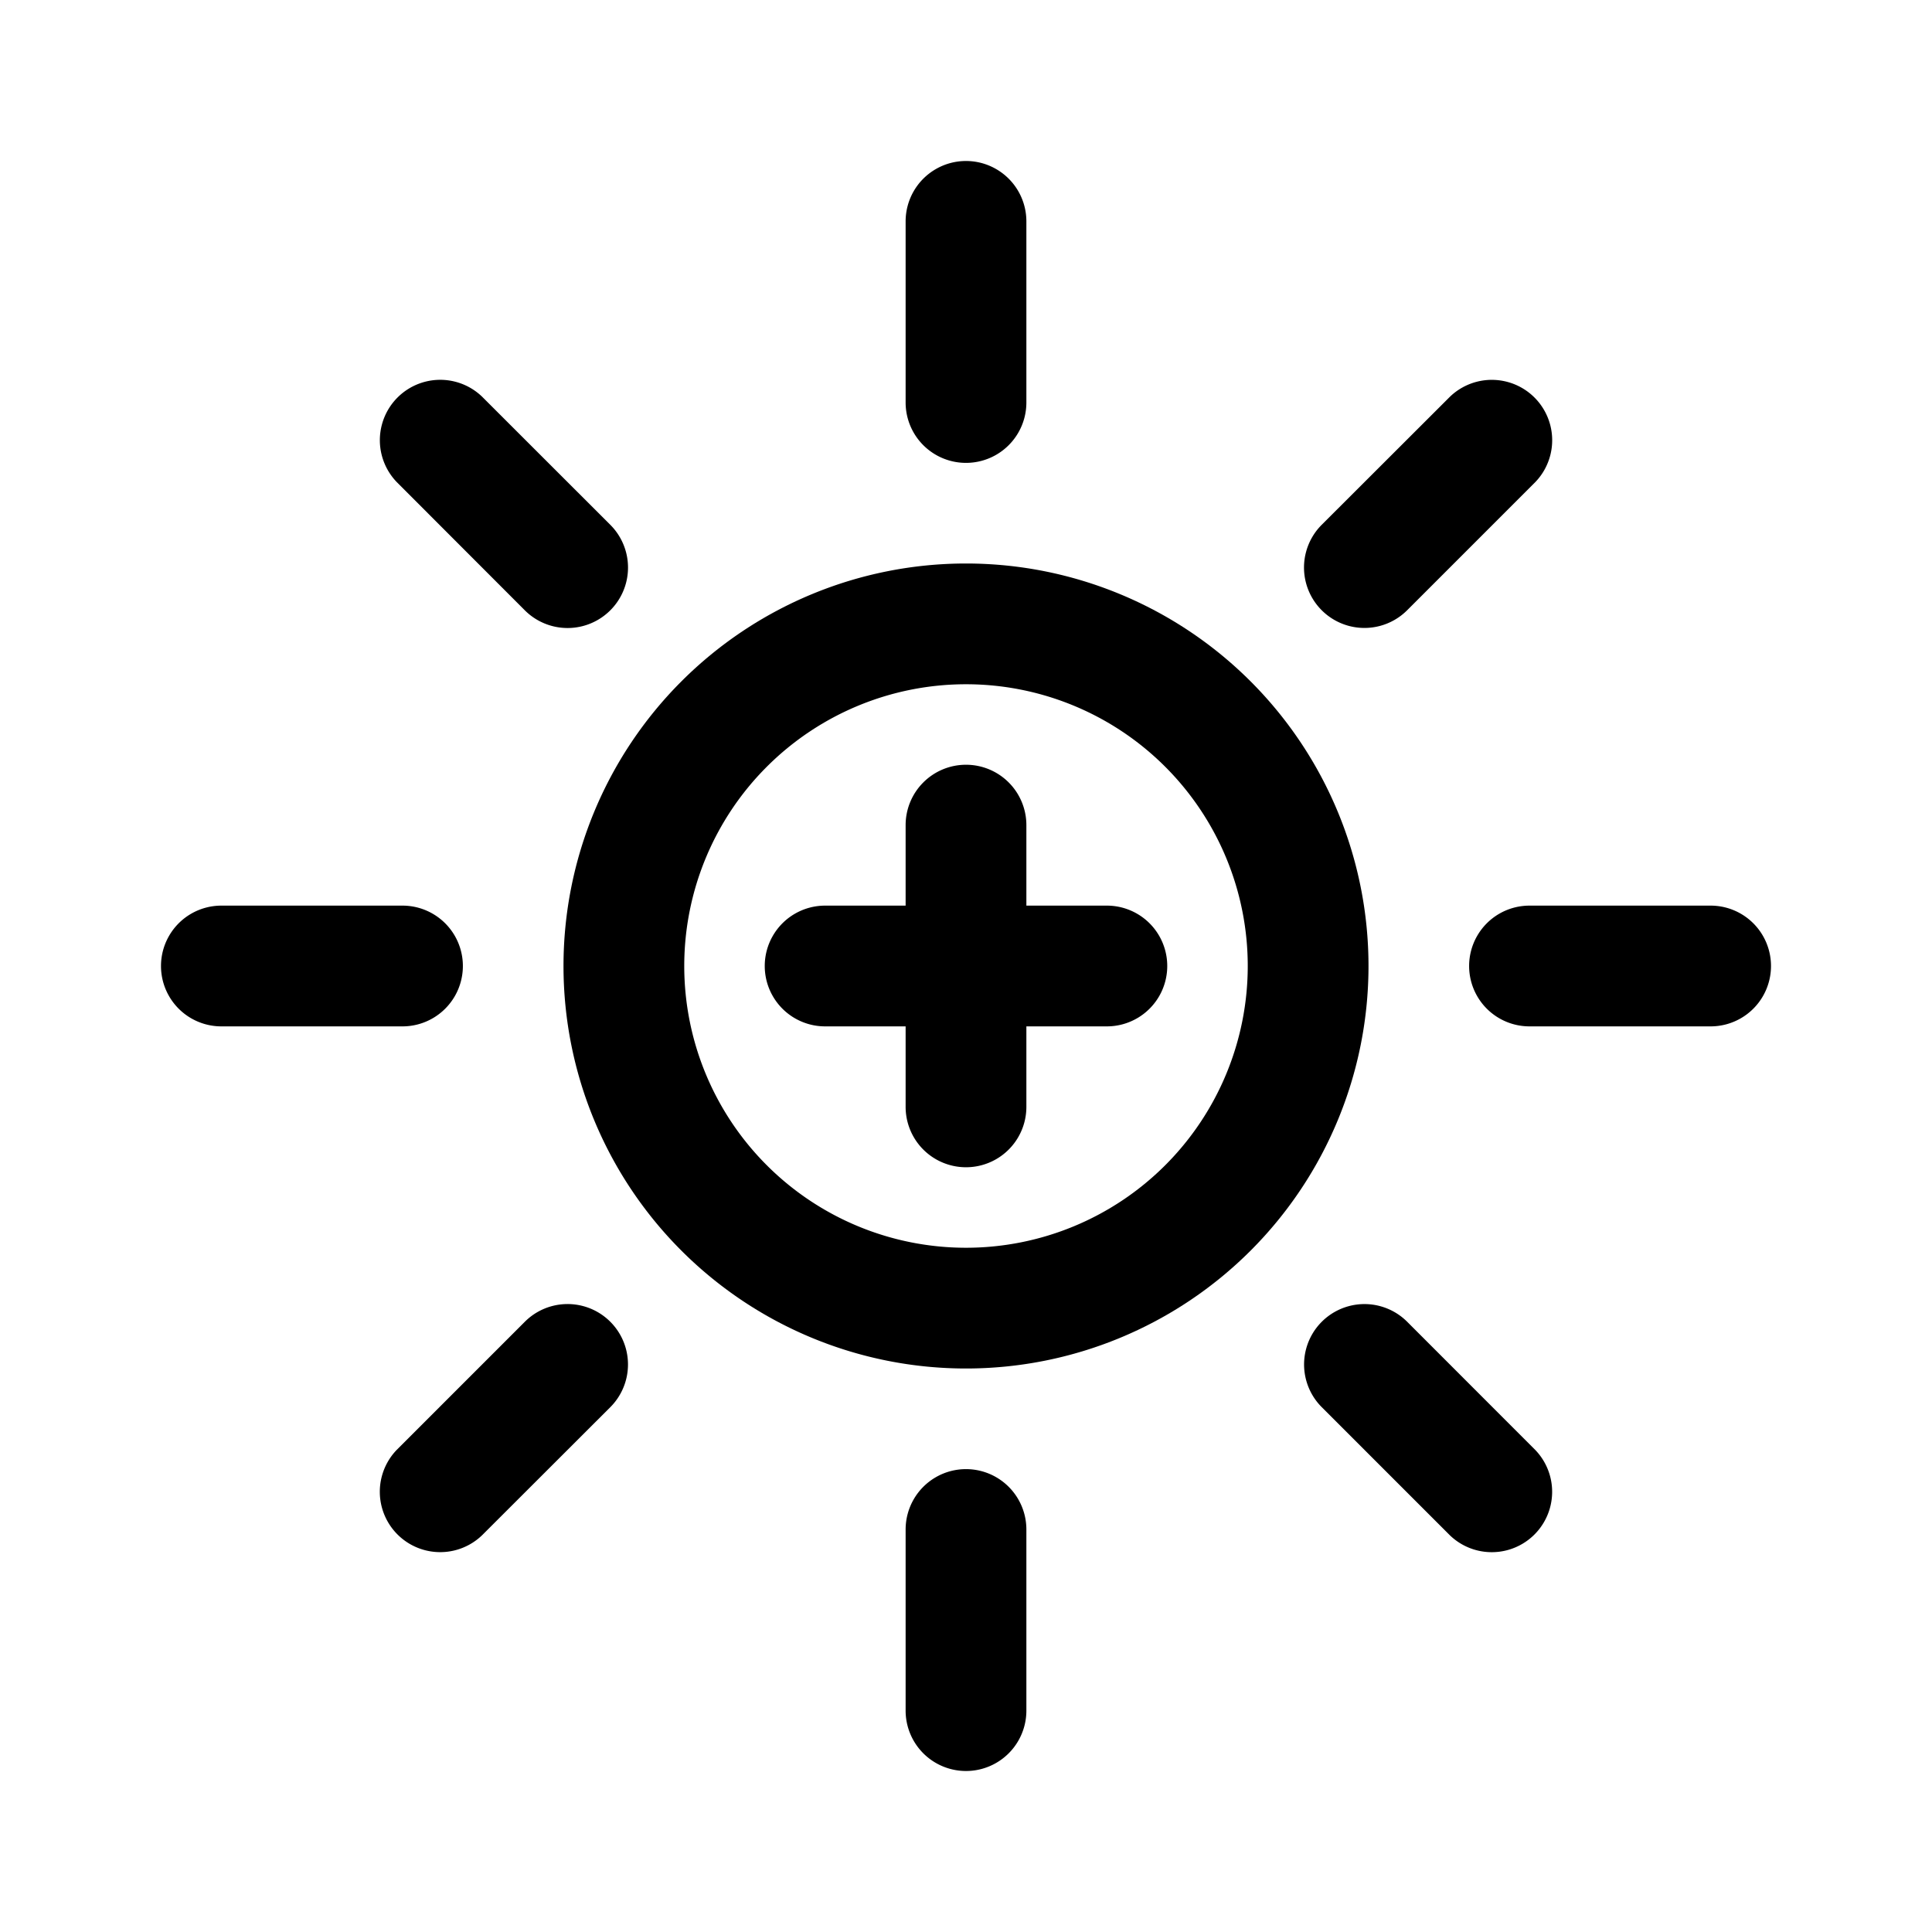 <svg xmlns="http://www.w3.org/2000/svg" width="24" height="24" fill="currentColor" viewBox="0 0 24 24">
  <path d="M12.75 2.75a.75.75 0 0 0-1.5 0V5a.75.75 0 0 0 1.5 0V2.75Zm6.321 3.24a.75.75 0 0 0-1.06-1.061l-1.592 1.59a.75.75 0 1 0 1.061 1.062l1.591-1.591Zm2.179 6.76a.75.75 0 0 0 0-1.5H19a.75.75 0 0 0 0 1.5h2.25Zm-3.24 6.321a.75.75 0 0 0 1.061-1.06l-1.59-1.591a.75.75 0 1 0-1.062 1.06l1.591 1.591Zm-6.76 2.179a.75.75 0 0 0 1.5 0V19a.75.75 0 0 0-1.5 0v2.25Zm-6.321-3.24a.75.75 0 0 0 1.06 1.061l1.592-1.59a.75.75 0 1 0-1.061-1.062L4.929 18.01ZM2.75 11.25a.75.75 0 0 0 0 1.5H5a.75.75 0 0 0 0-1.5H2.75Zm3.24-6.321a.75.75 0 0 0-1.061 1.06l1.59 1.592A.75.75 0 0 0 7.582 6.52L5.99 4.929ZM12 9.5a.75.75 0 0 1 .75.75v1h1a.75.75 0 0 1 0 1.5h-1v1a.75.75 0 0 1-1.5 0v-1h-1a.75.75 0 0 1 0-1.5h1v-1A.75.75 0 0 1 12 9.5Z"/>
  <path fill-rule="evenodd" d="M17 12a5 5 0 1 1-10 0 5 5 0 0 1 10 0Zm-1.5 0a3.5 3.5 0 1 1-7 0 3.5 3.5 0 0 1 7 0Z" clip-rule="evenodd"/>
</svg>
